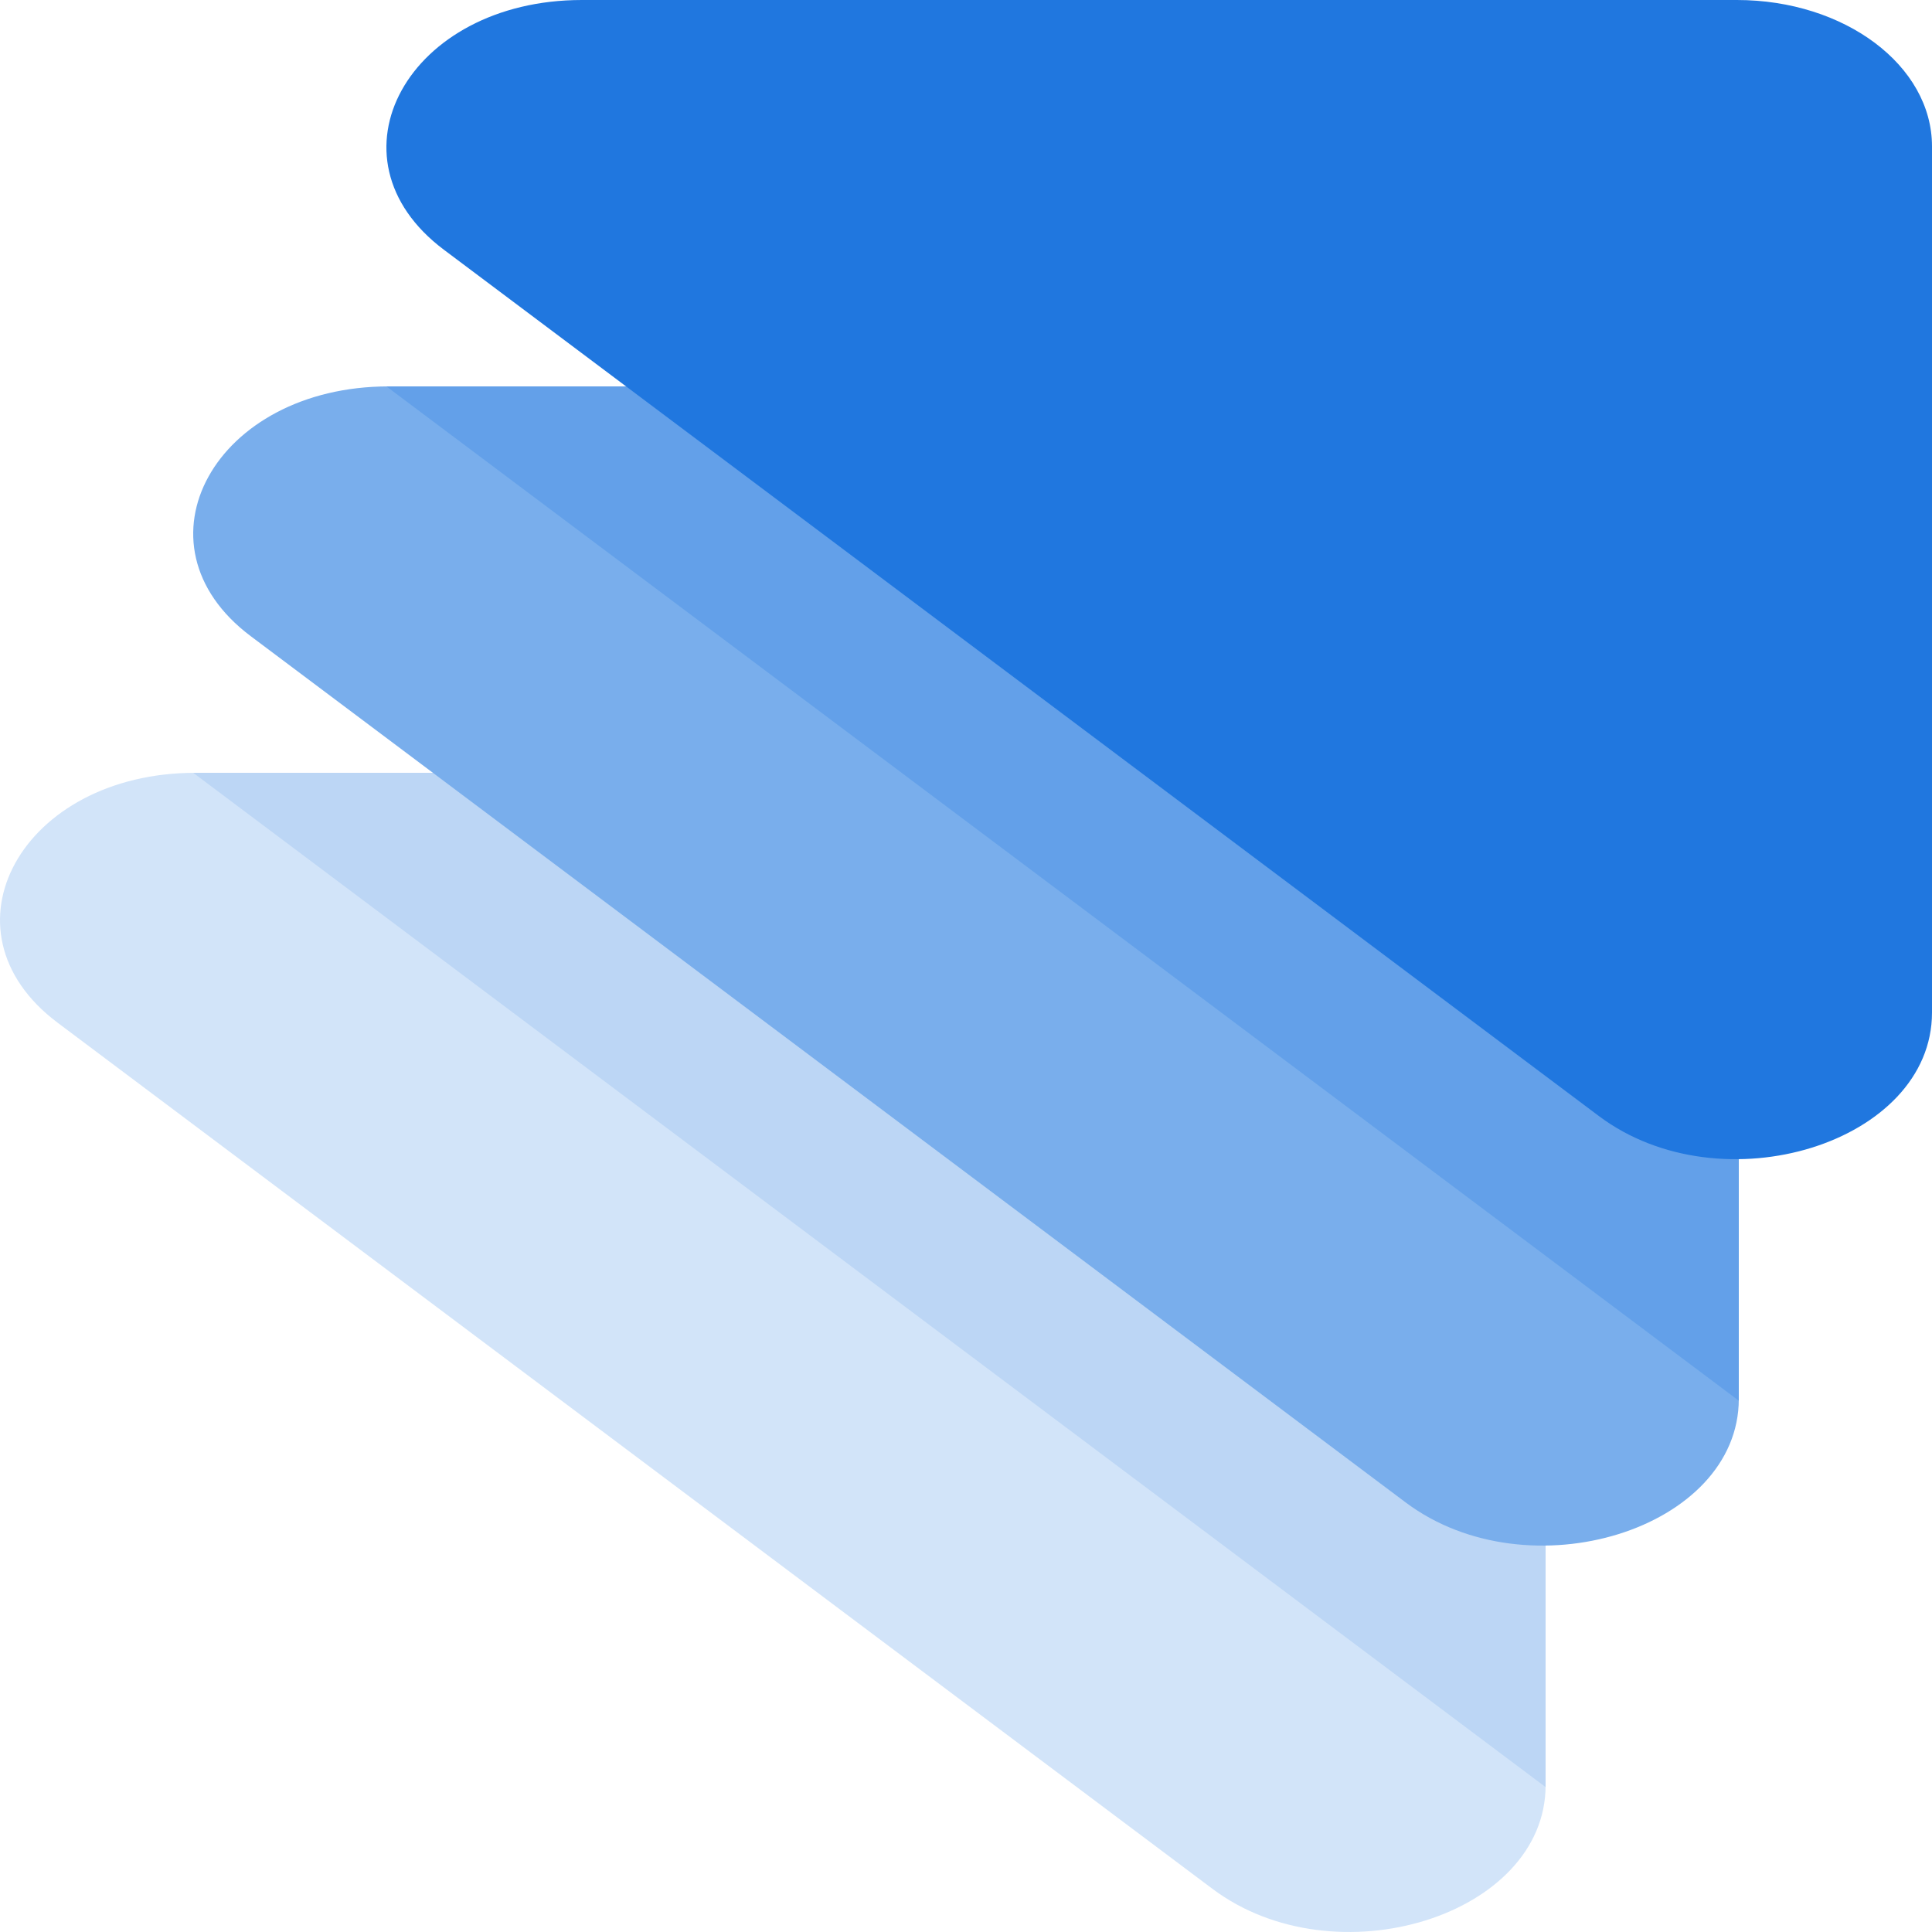 <svg width="24" height="24" viewBox="0 0 24 24" fill="none" xmlns="http://www.w3.org/2000/svg">
<path d="M16.776 9.6H2.429C0.269 9.6 -0.812 11.558 0.715 12.704L15.062 23.464C16.589 24.609 19.2 23.798 19.2 22.178V11.418C19.2 10.414 18.115 9.6 16.776 9.6Z" fill="#D2E4F9"/>
<path d="M19.2 9.6H2.4L19.2 22.2V9.6Z" fill="#BCD6F5"/>
<path d="M19.176 4.8H4.829C2.669 4.8 1.588 6.758 3.115 7.903L17.462 18.664C18.989 19.809 21.6 18.998 21.6 17.378V6.618C21.6 5.614 20.515 4.8 19.176 4.8Z" fill="#79AEEC"/>
<path d="M21.6 4.8H4.8L21.6 17.4V4.8Z" fill="#63A0E9"/>
<path d="M21.576 0H7.229C5.069 0 3.988 1.958 5.515 3.103L19.862 13.864C21.389 15.009 24 14.198 24 12.578V1.818C24 0.814 22.915 0 21.576 0Z" fill="#2077DF"/>
</svg>
